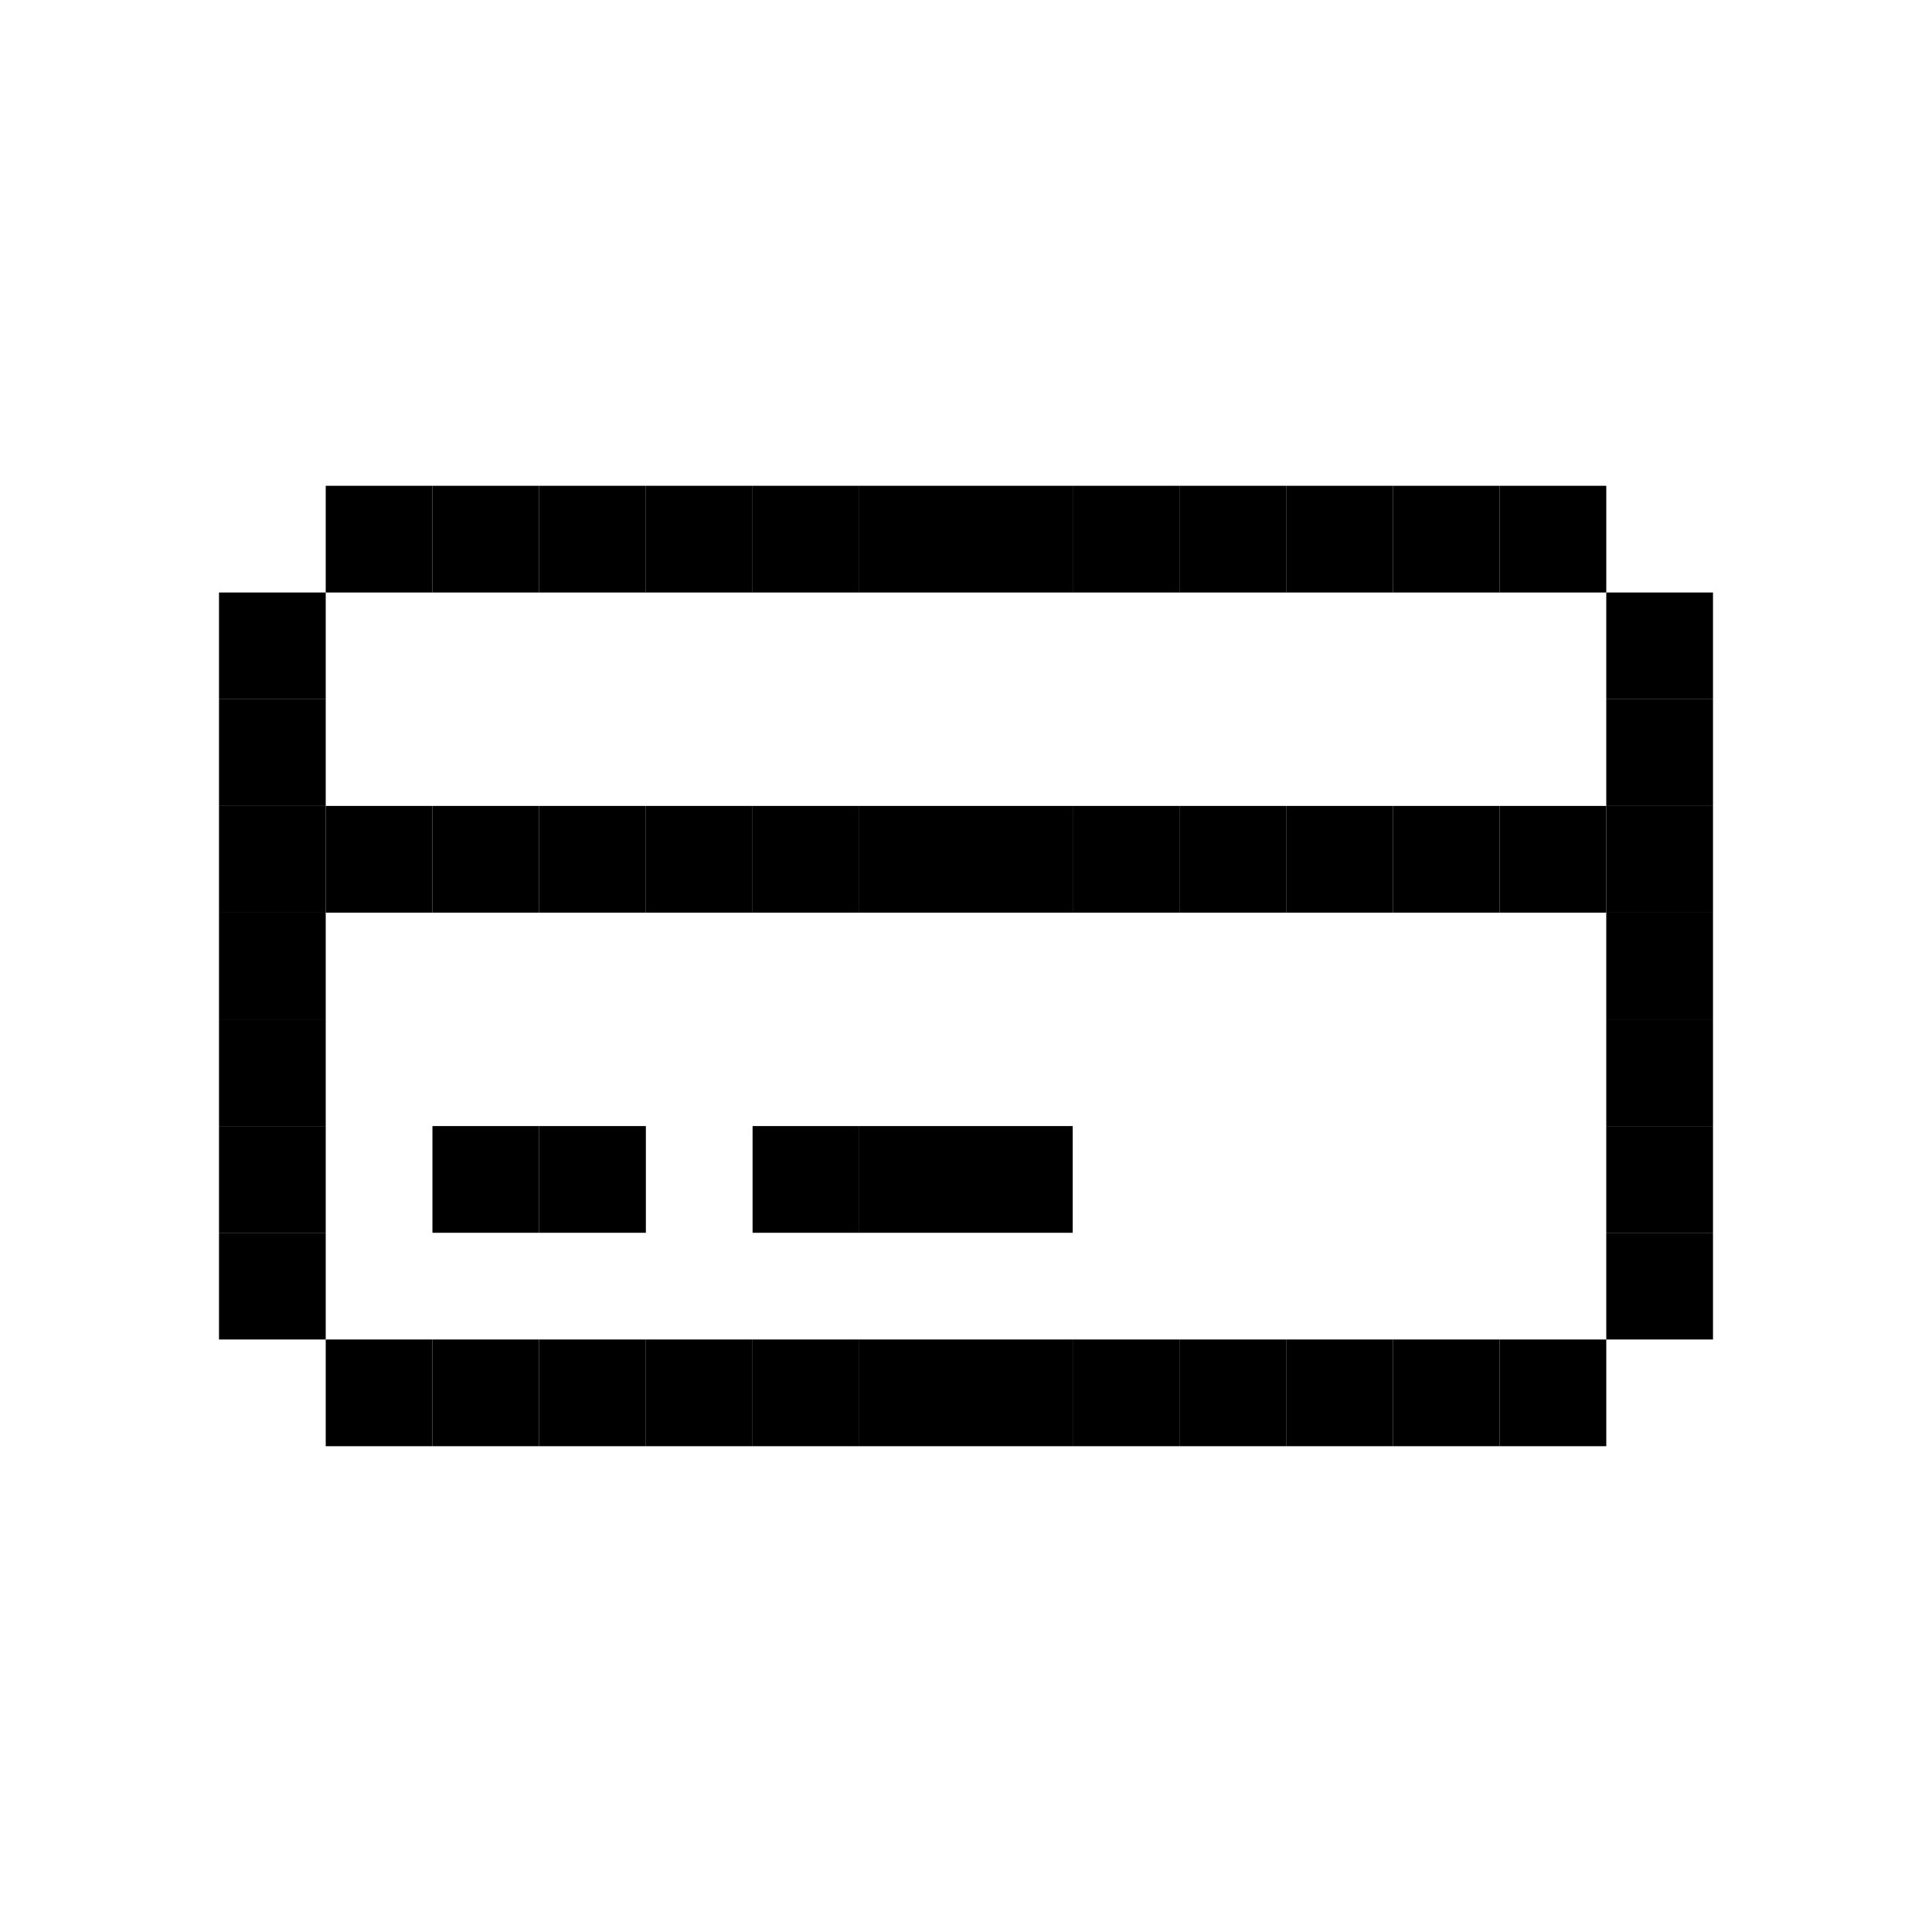 <svg id="_1" height="512" viewBox="0 0 512 512" width="512" xmlns="http://www.w3.org/2000/svg" data-name="1"><path d="m58.04 213.58h28.28v28.28h-28.28z"/><path d="m86.32 354.98h28.28v28.28h-28.28z"/><path d="m58.04 241.86h28.28v28.28h-28.28z"/><path d="m58.04 270.14h28.28v28.28h-28.28z"/><path d="m58.04 298.42h28.28v28.28h-28.28z"/><path d="m425.68 270.14h28.28v28.28h-28.28z"/><path d="m425.68 298.42h28.28v28.28h-28.28z"/><path d="m256 128.74h28.28v28.28h-28.28z"/><path d="m284.28 128.74h28.28v28.28h-28.28z"/><path d="m425.68 213.58h28.28v28.28h-28.28z"/><path d="m58.04 185.3h28.28v28.28h-28.28z"/><path d="m58.04 157.02h28.28v28.28h-28.28z"/><path d="m425.68 185.3h28.28v28.28h-28.28z"/><path d="m425.68 157.02h28.28v28.28h-28.28z"/><path d="m58.04 326.7h28.28v28.28h-28.28z"/><path d="m425.68 326.7h28.28v28.28h-28.28z"/><path d="m397.4 354.98h28.28v28.28h-28.28z"/><path d="m86.32 128.74h28.28v28.28h-28.28z"/><path d="m284.28 354.98h28.28v28.28h-28.28z"/><path d="m425.68 241.86h28.28v28.28h-28.28z"/><path d="m256 354.98h28.28v28.28h-28.28z"/><path d="m227.72 354.98h28.28v28.28h-28.28z"/><path d="m171.16 354.98h28.28v28.28h-28.28z"/><path d="m114.6 354.98h28.28v28.28h-28.28z"/><path d="m199.44 354.98h28.28v28.28h-28.28z"/><path d="m142.88 354.98h28.28v28.28h-28.28z"/><path d="m397.4 128.74h28.28v28.28h-28.28z"/><path d="m340.84 354.98h28.28v28.28h-28.28z"/><path d="m369.12 354.98h28.28v28.28h-28.28z"/><path d="m312.56 354.98h28.28v28.28h-28.28z"/><path d="m227.72 128.74h28.28v28.28h-28.28z"/><path d="m171.16 128.74h28.28v28.28h-28.28z"/><path d="m199.44 128.74h28.28v28.28h-28.28z"/><path d="m142.88 128.74h28.28v28.28h-28.28z"/><path d="m114.6 128.74h28.28v28.28h-28.28z"/><path d="m312.56 128.74h28.28v28.28h-28.28z"/><path d="m340.84 128.74h28.28v28.28h-28.28z"/><path d="m369.12 128.74h28.28v28.28h-28.28z"/><path d="m256 213.58h28.28v28.28h-28.28z"/><path d="m284.28 213.58h28.28v28.28h-28.28z"/><path d="m86.32 213.58h28.28v28.28h-28.28z"/><path d="m397.4 213.58h28.28v28.28h-28.28z"/><path d="m227.72 213.58h28.28v28.28h-28.28z"/><path d="m171.16 213.58h28.28v28.28h-28.28z"/><path d="m199.44 213.58h28.28v28.28h-28.28z"/><path d="m142.88 213.58h28.28v28.28h-28.28z"/><path d="m114.6 213.58h28.28v28.28h-28.28z"/><path d="m256 298.42h28.28v28.28h-28.28z"/><path d="m227.72 298.42h28.28v28.28h-28.28z"/><path d="m199.44 298.42h28.28v28.28h-28.28z"/><path d="m142.88 298.42h28.28v28.28h-28.28z"/><path d="m114.6 298.42h28.28v28.28h-28.28z"/><path d="m312.56 213.58h28.28v28.28h-28.28z"/><path d="m340.84 213.58h28.28v28.28h-28.28z"/><path d="m369.12 213.58h28.28v28.28h-28.28z"/></svg>